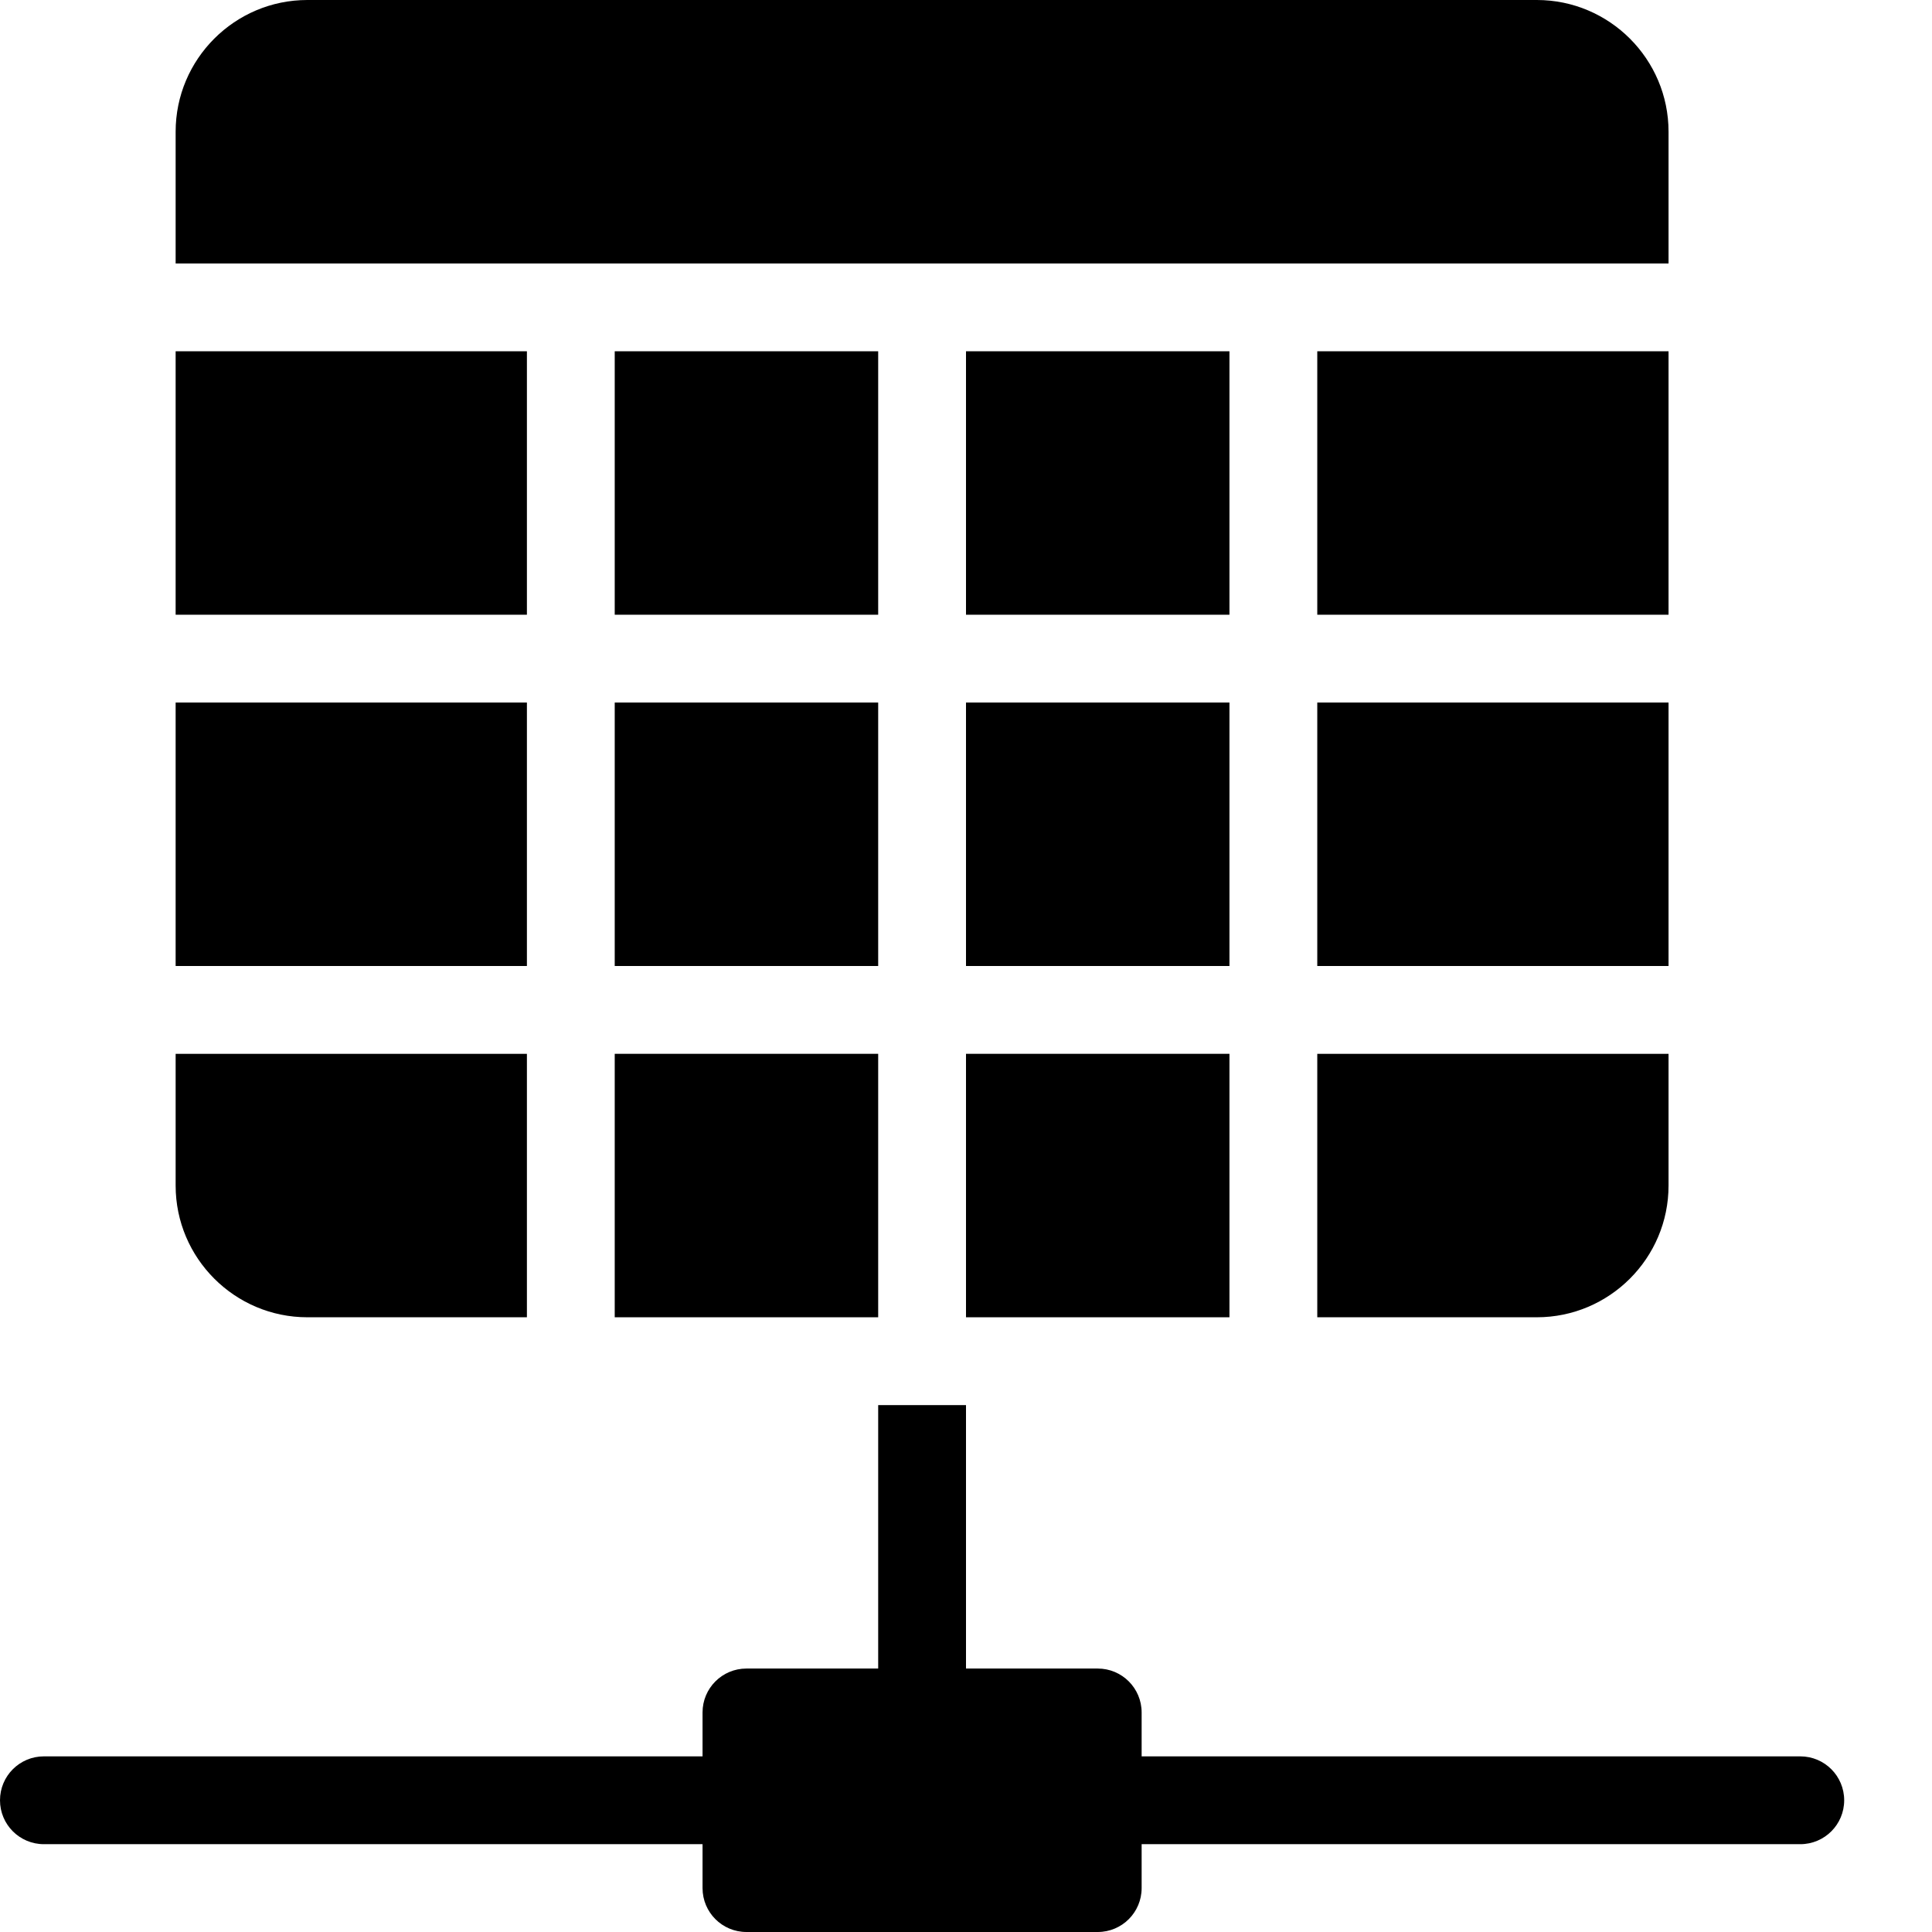 <?xml version="1.0" encoding="UTF-8" standalone="no"?>
<svg width="44px" height="44px" viewBox="0 0 44 44" version="1.1" xmlns="http://www.w3.org/2000/svg" xmlns:xlink="http://www.w3.org/1999/xlink">
    <!-- Generator: Sketch 3.7.2 (28276) - http://www.bohemiancoding.com/sketch -->
    <title>db-table-network-2</title>
    <desc>Created with Sketch.</desc>
    <defs></defs>
    <g id="44px-Glyph" stroke="none" stroke-width="1" fill="none" fill-rule="evenodd">
        <g id="db-table-network-2" fill="#000000">
            <path d="M41,40 L26,40 L26,39 C26,38.447 25.553,38 25,38 L22,38 L22,32 L20,32 L20,38 L17,38 C16.447,38 16,38.447 16,39 L16,40 L1,40 C0.447,40 0,40.447 0,41 C0,41.553 0.447,42 1,42 L16,42 L16,43 C16,43.553 16.447,44 17,44 L25,44 C25.553,44 26,43.553 26,43 L26,42 L41,42 C41.553,42 42,41.553 42,41 C42,40.447 41.553,40 41,40" id="Fill-295"></path>
            <polygon id="Fill-296" points="14 22 20 22 20 16 14 16"></polygon>
            <polygon id="Fill-297" points="4 22 12 22 12 16 4 16"></polygon>
            <polygon id="Fill-298" points="4 14 12 14 12 8 4 8"></polygon>
            <polygon id="Fill-299" points="30 14 38 14 38 8 30 8"></polygon>
            <polygon id="Fill-300" points="14 14 20 14 20 8 14 8"></polygon>
            <polygon id="Fill-301" points="22 14 28 14 28 8 22 8"></polygon>
            <polygon id="Fill-302" points="30 22 38 22 38 16 30 16"></polygon>
            <path d="M12,24 L4,24 L4,27 C4,28.654 5.346,30 7,30 L12,30 L12,24 Z" id="Fill-303"></path>
            <path d="M30,24 L30,30 L35,30 C36.654,30 38,28.654 38,27 L38,24 L30,24 Z" id="Fill-304"></path>
            <path d="M38,6 L38,3 C38,1.346 36.654,0 35,0 L7,0 C5.346,0 4,1.346 4,3 L4,6 L38,6 Z" id="Fill-305"></path>
            <polygon id="Fill-306" points="22 22 28 22 28 16 22 16"></polygon>
            <polygon id="Fill-307" points="14 30 20 30 20 24 14 24"></polygon>
            <polygon id="Fill-308" points="22 30 28 30 28 24 22 24"></polygon>
        </g>
    </g>
</svg>